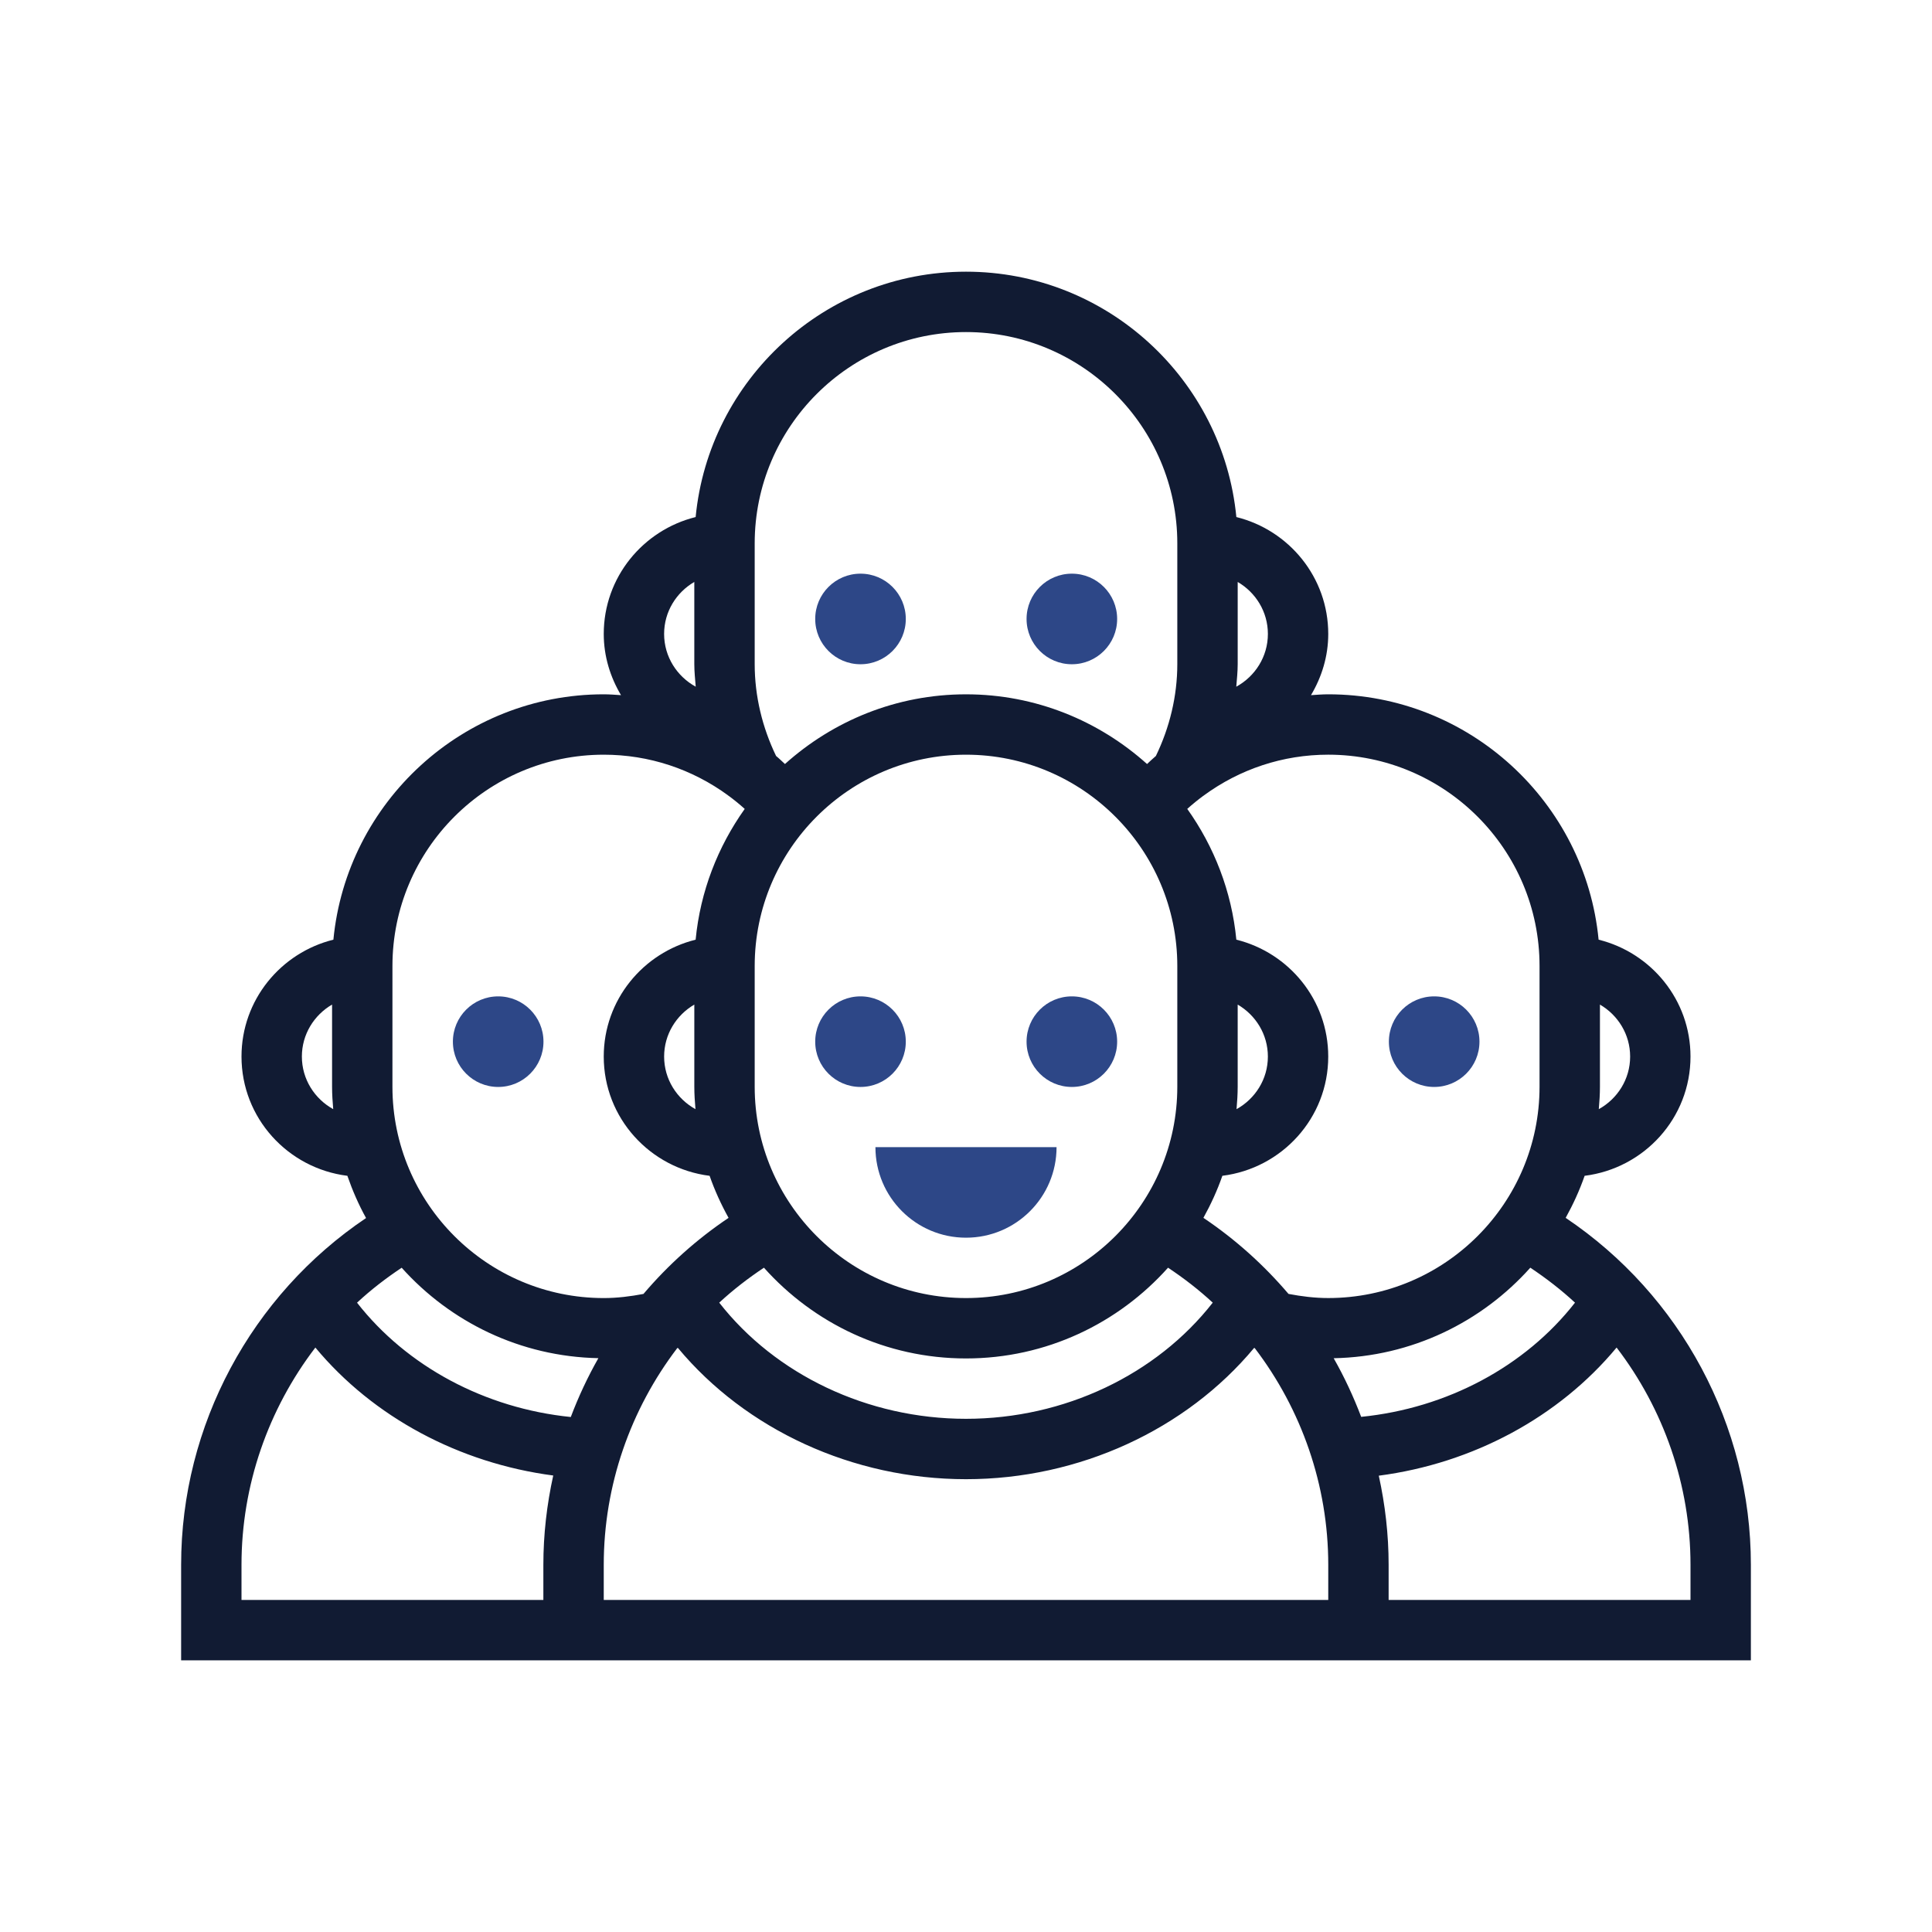 <svg xmlns="http://www.w3.org/2000/svg" x="0px" y="0px"
width="64" height="64"
viewBox="0 0 172 172"
style=" fill:#000000;"><defs><linearGradient x1="86" y1="102.125" x2="86" y2="109.516" gradientUnits="userSpaceOnUse" id="color-1_bXBdkMlJ2ZY5_gr1"><stop offset="0" stop-color="#2d4787"></stop><stop offset="1" stop-color="#2d4787"></stop></linearGradient><linearGradient x1="95.406" y1="88.575" x2="95.406" y2="96.925" gradientUnits="userSpaceOnUse" id="color-2_bXBdkMlJ2ZY5_gr2"><stop offset="0" stop-color="#2d4787"></stop><stop offset="1" stop-color="#2d4787"></stop></linearGradient><linearGradient x1="76.594" y1="88.631" x2="76.594" y2="96.694" gradientUnits="userSpaceOnUse" id="color-3_bXBdkMlJ2ZY5_gr3"><stop offset="0" stop-color="#2d4787"></stop><stop offset="1" stop-color="#2d4787"></stop></linearGradient><linearGradient x1="44.344" y1="88.631" x2="44.344" y2="96.694" gradientUnits="userSpaceOnUse" id="color-4_bXBdkMlJ2ZY5_gr4"><stop offset="0" stop-color="#2d4787"></stop><stop offset="1" stop-color="#2d4787"></stop></linearGradient><linearGradient x1="127.656" y1="88.631" x2="127.656" y2="96.694" gradientUnits="userSpaceOnUse" id="color-5_bXBdkMlJ2ZY5_gr5"><stop offset="0" stop-color="#2d4787"></stop><stop offset="1" stop-color="#2d4787"></stop></linearGradient><linearGradient x1="95.406" y1="50.95" x2="95.406" y2="59.3" gradientUnits="userSpaceOnUse" id="color-6_bXBdkMlJ2ZY5_gr6"><stop offset="0" stop-color="#2d4787"></stop><stop offset="1" stop-color="#2d4787"></stop></linearGradient><linearGradient x1="76.594" y1="51.006" x2="76.594" y2="59.069" gradientUnits="userSpaceOnUse" id="color-7_bXBdkMlJ2ZY5_gr7"><stop offset="0" stop-color="#2d4787"></stop><stop offset="1" stop-color="#2d4787"></stop></linearGradient><linearGradient x1="86" y1="25.33" x2="86" y2="153.811" gradientUnits="userSpaceOnUse" id="color-8_bXBdkMlJ2ZY5_gr8"><stop offset="0" stop-color="#111b33"></stop><stop offset="1" stop-color="#111b33"></stop></linearGradient></defs><g fill="none" fill-rule="nonzero" stroke="none" stroke-width="1" stroke-linecap="butt" stroke-linejoin="miter" stroke-miterlimit="10" stroke-dasharray="" stroke-dashoffset="0" font-family="none" font-weight="none" font-size="none" text-anchor="none" style="mix-blend-mode: normal"><path d="M0,172v-172h172v172z" fill="none"></path><g><path d="M86,110.188c4.453,0 8.062,-3.609 8.062,-8.062h-16.125c0,4.453 3.609,8.062 8.062,8.062z" fill="url(#color-1_bXBdkMlJ2ZY5_gr1)"></path><circle cx="35.5" cy="34.5" transform="scale(2.688,2.688)" r="1.5" fill="url(#color-2_bXBdkMlJ2ZY5_gr2)"></circle><circle cx="28.5" cy="34.5" transform="scale(2.688,2.688)" r="1.5" fill="url(#color-3_bXBdkMlJ2ZY5_gr3)"></circle><circle cx="16.5" cy="34.5" transform="scale(2.688,2.688)" r="1.5" fill="url(#color-4_bXBdkMlJ2ZY5_gr4)"></circle><circle cx="47.5" cy="34.5" transform="scale(2.688,2.688)" r="1.5" fill="url(#color-5_bXBdkMlJ2ZY5_gr5)"></circle><circle cx="35.5" cy="20.5" transform="scale(2.688,2.688)" r="1.5" fill="url(#color-6_bXBdkMlJ2ZY5_gr6)"></circle><circle cx="28.5" cy="20.5" transform="scale(2.688,2.688)" r="1.5" fill="url(#color-7_bXBdkMlJ2ZY5_gr7)"></circle><path d="M139.387,108.422c0.661,-1.193 1.234,-2.44 1.688,-3.744c5.297,-0.661 9.425,-5.141 9.425,-10.616c0,-5.039 -3.496,-9.245 -8.181,-10.406c-1.183,-12.239 -11.524,-21.844 -24.069,-21.844c-0.516,0 -1.024,0.043 -1.537,0.075c0.954,-1.604 1.537,-3.453 1.537,-5.45c0,-5.039 -3.496,-9.245 -8.181,-10.406c-1.183,-12.239 -11.524,-21.844 -24.069,-21.844c-12.545,0 -22.887,9.605 -24.069,21.844c-4.684,1.161 -8.181,5.367 -8.181,10.406c0,1.997 0.583,3.846 1.537,5.45c-0.513,-0.032 -1.021,-0.075 -1.537,-0.075c-12.545,0 -22.887,9.605 -24.069,21.844c-4.684,1.161 -8.181,5.367 -8.181,10.406c0,5.474 4.128,9.954 9.425,10.616c0.454,1.306 1.002,2.567 1.664,3.76c-10.215,6.877 -16.464,18.458 -16.464,30.871v8.503h139.75v-8.503c0,-12.424 -6.256,-24.013 -16.488,-30.887zM142.438,96.75v-7.315c1.599,0.933 2.688,2.647 2.688,4.628c0,2.021 -1.134,3.765 -2.79,4.682c0.056,-0.658 0.102,-1.32 0.102,-1.994zM26.875,94.062c0,-1.981 1.088,-3.695 2.688,-4.628v7.315c0,0.675 0.046,1.336 0.102,1.994c-1.655,-0.916 -2.79,-2.661 -2.79,-4.682zM140.218,115.971c-4.44,5.684 -11.395,9.401 -19.036,10.167c-0.685,-1.801 -1.497,-3.547 -2.448,-5.219c6.953,-0.137 13.182,-3.222 17.506,-8.06c1.414,0.943 2.747,1.973 3.978,3.112zM86,120.938c7.149,0 13.564,-3.128 17.987,-8.079c1.416,0.941 2.749,1.973 3.98,3.112c-5.004,6.404 -13.204,10.341 -21.968,10.341c-8.764,0 -16.963,-3.937 -21.968,-10.341c1.231,-1.139 2.564,-2.169 3.98,-3.112c4.424,4.95 10.839,8.079 17.987,8.079zM110.188,59.125v-7.315c1.599,0.933 2.688,2.647 2.688,4.628c0,2.032 -1.148,3.784 -2.814,4.698c0.054,-0.669 0.126,-1.336 0.126,-2.01zM107.151,70.834l0.013,0.008c0.005,-0.008 0.008,-0.019 0.013,-0.027c3.201,-2.344 7.033,-3.628 11.072,-3.628c10.374,0 18.812,8.439 18.812,18.812v10.75c0,10.374 -8.439,18.812 -18.812,18.812c-1.199,0 -2.376,-0.148 -3.537,-0.368c-2.185,-2.567 -4.722,-4.854 -7.576,-6.772c0.661,-1.193 1.234,-2.44 1.688,-3.744c5.297,-0.661 9.425,-5.141 9.425,-10.616c0,-5.039 -3.496,-9.245 -8.181,-10.406c-0.417,-4.313 -1.981,-8.288 -4.37,-11.642c0.468,-0.419 0.951,-0.812 1.451,-1.18zM110.085,98.744c0.056,-0.658 0.102,-1.32 0.102,-1.994v-7.315c1.599,0.933 2.688,2.647 2.688,4.628c0,2.021 -1.134,3.765 -2.79,4.682zM67.188,48.375c0,-10.374 8.439,-18.812 18.812,-18.812c10.374,0 18.812,8.439 18.812,18.812v10.75c0,2.843 -0.68,5.641 -1.908,8.178c-0.271,0.223 -0.524,0.478 -0.787,0.715c-4.284,-3.846 -9.922,-6.205 -16.117,-6.205c-6.195,0 -11.833,2.36 -16.117,6.205c-0.263,-0.236 -0.516,-0.492 -0.79,-0.715c-1.228,-2.542 -1.905,-5.337 -1.905,-8.178zM67.188,86c0,-10.374 8.439,-18.812 18.812,-18.812c10.374,0 18.812,8.439 18.812,18.812v10.75c0,10.374 -8.439,18.812 -18.812,18.812c-10.374,0 -18.812,-8.439 -18.812,-18.812zM61.812,51.81v7.315c0,0.675 0.073,1.341 0.126,2.01c-1.666,-0.914 -2.814,-2.666 -2.814,-4.698c0,-1.981 1.088,-3.695 2.688,-4.628zM34.938,86c0,-10.374 8.439,-18.812 18.812,-18.812c4.039,0 7.872,1.285 11.072,3.625c0.005,0.011 0.008,0.021 0.013,0.03l0.016,-0.008c0.5,0.368 0.984,0.761 1.449,1.18c-2.386,3.354 -3.953,7.329 -4.37,11.642c-4.684,1.161 -8.181,5.367 -8.181,10.406c0,5.474 4.128,9.954 9.425,10.616c0.454,1.303 1.027,2.553 1.688,3.744c-2.854,1.916 -5.391,4.203 -7.576,6.772c-1.161,0.22 -2.338,0.368 -3.537,0.368c-10.374,0 -18.812,-8.439 -18.812,-18.812zM61.915,98.744c-1.655,-0.916 -2.79,-2.661 -2.79,-4.682c0,-1.981 1.088,-3.695 2.688,-4.628v7.315c0,0.675 0.046,1.336 0.102,1.994zM35.76,112.862c4.332,4.832 10.559,7.912 17.512,8.052c-0.954,1.677 -1.771,3.429 -2.456,5.238c-7.633,-0.771 -14.59,-4.496 -19.03,-10.178c1.228,-1.142 2.561,-2.171 3.975,-3.112zM21.5,142.438v-3.128c0,-7.095 2.389,-13.867 6.576,-19.342c5.144,6.192 12.801,10.29 21.177,11.392c-0.57,2.588 -0.879,5.246 -0.879,7.95v3.128zM118.25,142.438h-64.5v-3.128c0,-7.074 2.378,-13.83 6.544,-19.294c0.019,-0.005 0.038,-0.008 0.059,-0.013c6.052,7.27 15.563,11.685 25.647,11.685c10.081,0 19.592,-4.416 25.647,-11.683c0.019,0.005 0.04,0.008 0.059,0.013c4.166,5.464 6.544,12.217 6.544,19.291zM150.5,142.438h-26.875v-3.128c0,-2.698 -0.309,-5.354 -0.876,-7.934c8.385,-1.097 16.031,-5.216 21.172,-11.408c4.19,5.474 6.579,12.25 6.579,19.342z" fill="url(#color-8_bXBdkMlJ2ZY5_gr8)"></path></g></g></svg>